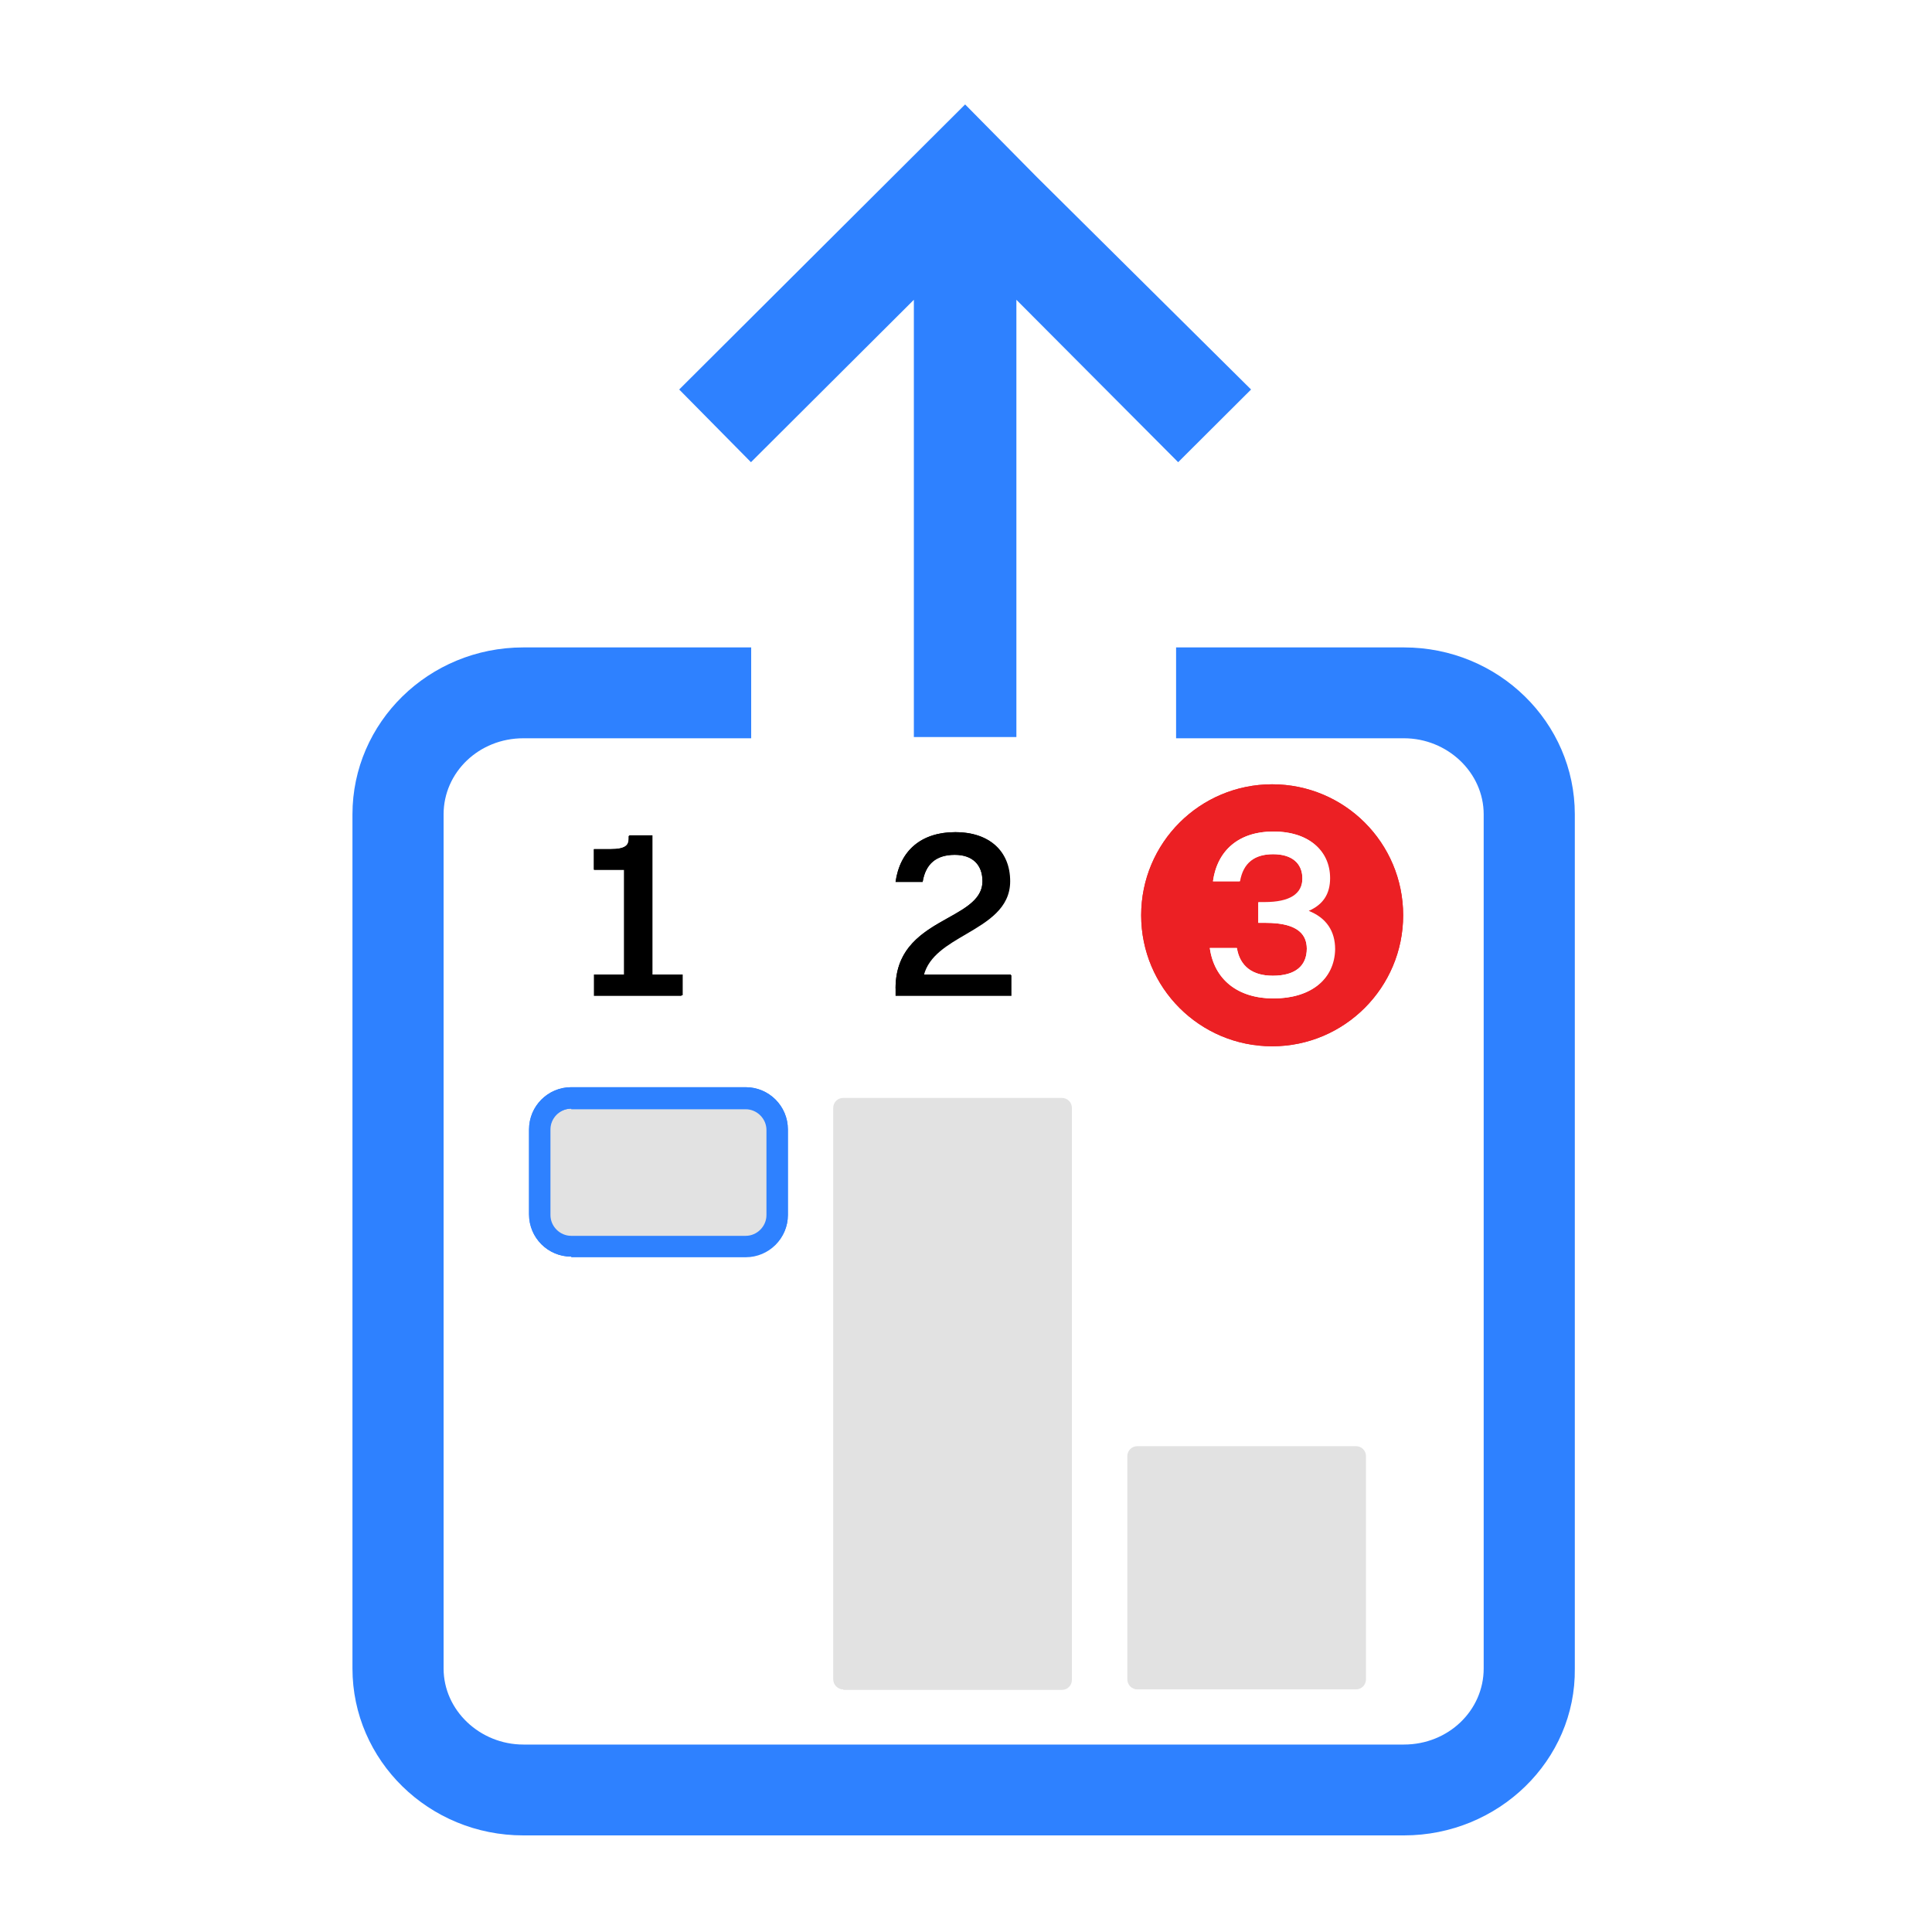 <svg width="148" height="148" viewBox="0 0 148 148" fill="none" xmlns="http://www.w3.org/2000/svg">
<g clip-path="url(#clip0)">
<g filter="url(#filter0_d)">
<path d="M45.833 136.872C38.356 136.872 32.325 130.794 32.325 123.364V67.306C32.325 59.828 38.404 53.798 45.833 53.798H101.892C109.37 53.798 115.4 59.876 115.4 67.306V123.364C115.4 130.842 109.321 136.872 101.892 136.872H45.833V136.872Z" fill="white"/>
<path d="M101.892 136.872H45.833C38.356 136.872 32.325 130.842 32.325 123.364V67.306C32.325 59.828 38.356 53.798 45.833 53.798H101.892C109.37 53.798 115.4 59.828 115.4 67.306V123.364C115.4 130.842 109.321 136.872 101.892 136.872Z" fill="white"/>
</g>
<path d="M45.496 76.243V74.651H47.811V66.642H45.496V65.05H46.75C47.956 65.05 48.149 64.761 48.149 64.23V64.037H49.934V74.699H52.202V76.291H45.496V76.243Z" fill="black"/>
<path d="M45.496 74.65H47.811V66.593H45.496V65.049H46.75C47.86 65.049 48.197 64.76 48.197 64.181V63.988H49.982V74.65H52.298V76.242H45.544V74.65H45.496Z" fill="black"/>
<path d="M97.454 80.15C91.906 80.15 87.419 75.663 87.419 70.115C87.419 64.567 91.906 60.081 97.454 60.081C103.002 60.081 107.488 64.567 107.488 70.115C107.488 75.615 103.002 80.15 97.454 80.15Z" fill="#EC2024"/>
<path d="M97.454 80.15C102.996 80.15 107.488 75.657 107.488 70.115C107.488 64.573 102.996 60.081 97.454 60.081C91.912 60.081 87.419 64.573 87.419 70.115C87.419 75.657 91.912 80.15 97.454 80.15Z" fill="#EC2024"/>
<path d="M42.071 95.491C41.636 95.491 41.299 95.153 41.299 94.719V84.877C41.299 84.443 41.636 84.106 42.071 84.106H58.811C59.245 84.106 59.583 84.443 59.583 84.877V94.767C59.583 95.201 59.245 95.539 58.811 95.539H42.071V95.491Z" fill="#E2E2E2"/>
<path d="M58.811 95.491H42.071C41.685 95.491 41.347 95.153 41.347 94.767V84.877C41.347 84.492 41.685 84.154 42.071 84.154H58.811C59.197 84.154 59.535 84.492 59.535 84.877V94.767C59.535 95.153 59.197 95.491 58.811 95.491Z" fill="#E2E2E2"/>
<path d="M43.759 96.263C41.974 96.263 40.527 94.816 40.527 93.031V86.518C40.527 84.733 41.974 83.285 43.759 83.285H57.122C58.907 83.285 60.355 84.733 60.355 86.518V93.079C60.355 94.864 58.907 96.311 57.122 96.311H43.759V96.263ZM43.759 84.926C42.891 84.926 42.167 85.649 42.167 86.518V93.079C42.167 93.947 42.891 94.671 43.759 94.671H57.122C57.991 94.671 58.714 93.947 58.714 93.079V86.566C58.714 85.698 57.991 84.974 57.122 84.974H43.759V84.926Z" fill="#2E81FF"/>
<path d="M57.122 96.263H43.759C41.974 96.263 40.527 94.816 40.527 93.031V86.518C40.527 84.733 41.974 83.285 43.759 83.285H57.122C58.907 83.285 60.355 84.733 60.355 86.518V93.079C60.355 94.816 58.907 96.263 57.122 96.263ZM43.759 84.926C42.842 84.926 42.119 85.649 42.119 86.566V93.079C42.119 93.995 42.842 94.719 43.759 94.719H57.122C58.039 94.719 58.763 93.995 58.763 93.079V86.566C58.763 85.649 58.039 84.926 57.122 84.926H43.759Z" fill="#2E81FF"/>
<path d="M64.6 129.406C64.166 129.406 63.828 129.068 63.828 128.634V84.877C63.828 84.443 64.166 84.106 64.6 84.106H81.34C81.775 84.106 82.112 84.443 82.112 84.877V128.682C82.112 129.116 81.775 129.454 81.34 129.454H64.6V129.406Z" fill="#E2E2E2"/>
<path d="M81.342 129.407H64.601C64.215 129.407 63.878 129.069 63.878 128.684V84.879C63.878 84.493 64.215 84.155 64.601 84.155H81.342C81.728 84.155 82.065 84.493 82.065 84.879V128.684C82.065 129.069 81.728 129.407 81.342 129.407Z" fill="#E2E2E2"/>
<path d="M87.13 129.406C86.695 129.406 86.358 129.068 86.358 128.634V111.556C86.358 111.122 86.695 110.784 87.13 110.784H103.87C104.304 110.784 104.642 111.122 104.642 111.556V128.634C104.642 129.068 104.304 129.406 103.87 129.406H87.13Z" fill="#E2E2E2"/>
<path d="M103.87 129.405H87.129C86.743 129.405 86.406 129.067 86.406 128.682V111.603C86.406 111.217 86.743 110.88 87.129 110.88H103.87C104.255 110.88 104.593 111.217 104.593 111.603V128.682C104.593 129.067 104.304 129.405 103.87 129.405Z" fill="#E2E2E2"/>
<path d="M68.604 76.242V75.711C68.604 72.576 70.727 71.369 72.657 70.308C74.056 69.536 75.262 68.812 75.262 67.51C75.262 66.207 74.49 65.484 73.139 65.484C71.74 65.484 70.92 66.159 70.679 67.558H68.604C68.942 65.146 70.582 63.747 73.187 63.747C75.792 63.747 77.384 65.194 77.384 67.51C77.384 69.584 75.648 70.597 74.007 71.562C72.608 72.382 71.161 73.203 70.775 74.698H77.481V76.29H68.604V76.242Z" fill="black"/>
<path d="M68.604 75.711C68.604 70.212 75.262 70.597 75.262 67.51C75.262 66.256 74.49 65.484 73.139 65.484C71.643 65.484 70.872 66.256 70.679 67.558H68.604C68.942 65.194 70.534 63.747 73.187 63.747C75.937 63.747 77.336 65.387 77.336 67.462C77.336 71.273 71.547 71.418 70.727 74.65H77.433V76.242H68.652V75.711H68.604Z" fill="black"/>
<path d="M97.55 76.483C94.848 76.483 93.015 75.036 92.677 72.624H94.752C94.993 74.023 95.958 74.746 97.502 74.746C99.19 74.746 100.107 74.023 100.107 72.672C100.107 71.369 99.094 70.694 96.971 70.694H96.392V69.102H96.875C98.804 69.102 99.769 68.475 99.769 67.269C99.769 66.111 98.949 65.435 97.55 65.435C96.103 65.435 95.234 66.111 94.993 67.51H92.919C93.256 65.098 94.945 63.699 97.55 63.699C100.155 63.699 101.892 65.098 101.892 67.269C101.892 68.475 101.361 69.295 100.252 69.777C101.602 70.308 102.278 71.321 102.278 72.72C102.23 75.036 100.396 76.483 97.55 76.483Z" fill="white"/>
<path d="M97.55 76.483C94.8 76.483 93.015 75.036 92.677 72.624H94.752C94.945 73.926 95.813 74.746 97.502 74.746C99.239 74.746 100.107 73.975 100.107 72.672C100.107 71.707 99.576 70.694 96.971 70.694H96.392V69.15H96.875C99.383 69.15 99.769 68.137 99.769 67.317C99.769 66.159 98.997 65.435 97.502 65.435C95.958 65.435 95.138 66.207 94.945 67.51H92.919C93.256 65.146 94.897 63.699 97.55 63.699C100.348 63.699 101.844 65.243 101.844 67.269C101.844 68.427 101.361 69.247 100.203 69.777C101.651 70.404 102.181 71.466 102.181 72.768C102.23 74.843 100.589 76.483 97.55 76.483Z" fill="white"/>
<path d="M95.837 29.838L79.431 13.568L73.933 8L52.029 29.838L57.527 35.406L70.006 22.965V56.46H77.86V22.965L90.252 35.406L95.837 29.838Z" fill="#2E81FF"/>
<path d="M107.548 140.6H40.09C32.847 140.6 27 134.858 27 127.811V62.384C27 55.337 32.847 49.595 40.09 49.595H57.544V56.555H40.09C36.687 56.555 33.981 59.165 33.981 62.384V127.811C33.981 131.03 36.774 133.64 40.09 133.64H107.548C110.951 133.64 113.657 131.03 113.657 127.811V62.384C113.657 59.165 110.864 56.555 107.548 56.555H90.094V49.595H107.548C114.791 49.595 120.638 55.337 120.638 62.384V127.811C120.725 134.858 114.791 140.6 107.548 140.6Z" fill="#2E81FF"/>
</g>
<defs>
<filter id="filter0_d" x="24.337" y="45.277" width="112.896" height="112.896" filterUnits="userSpaceOnUse" color-interpolation-filters="sRGB">
<feFlood flood-opacity="0" result="BackgroundImageFix"/>
<feColorMatrix in="SourceAlpha" type="matrix" values="0 0 0 0 0 0 0 0 0 0 0 0 0 0 0 0 0 0 127 0"/>
<feOffset dx="6.923" dy="6.39"/>
<feGaussianBlur stdDeviation="7.455"/>
<feColorMatrix type="matrix" values="0 0 0 0 0 0 0 0 0 0 0 0 0 0 0 0 0 0 0.09 0"/>
<feBlend mode="normal" in2="BackgroundImageFix" result="effect1_dropShadow"/>
<feBlend mode="normal" in="SourceGraphic" in2="effect1_dropShadow" result="shape"/>
</filter>
<clipPath id="clip0">
<rect width="148" height="148" fill="white"/>
</clipPath>
</defs>
</svg>
